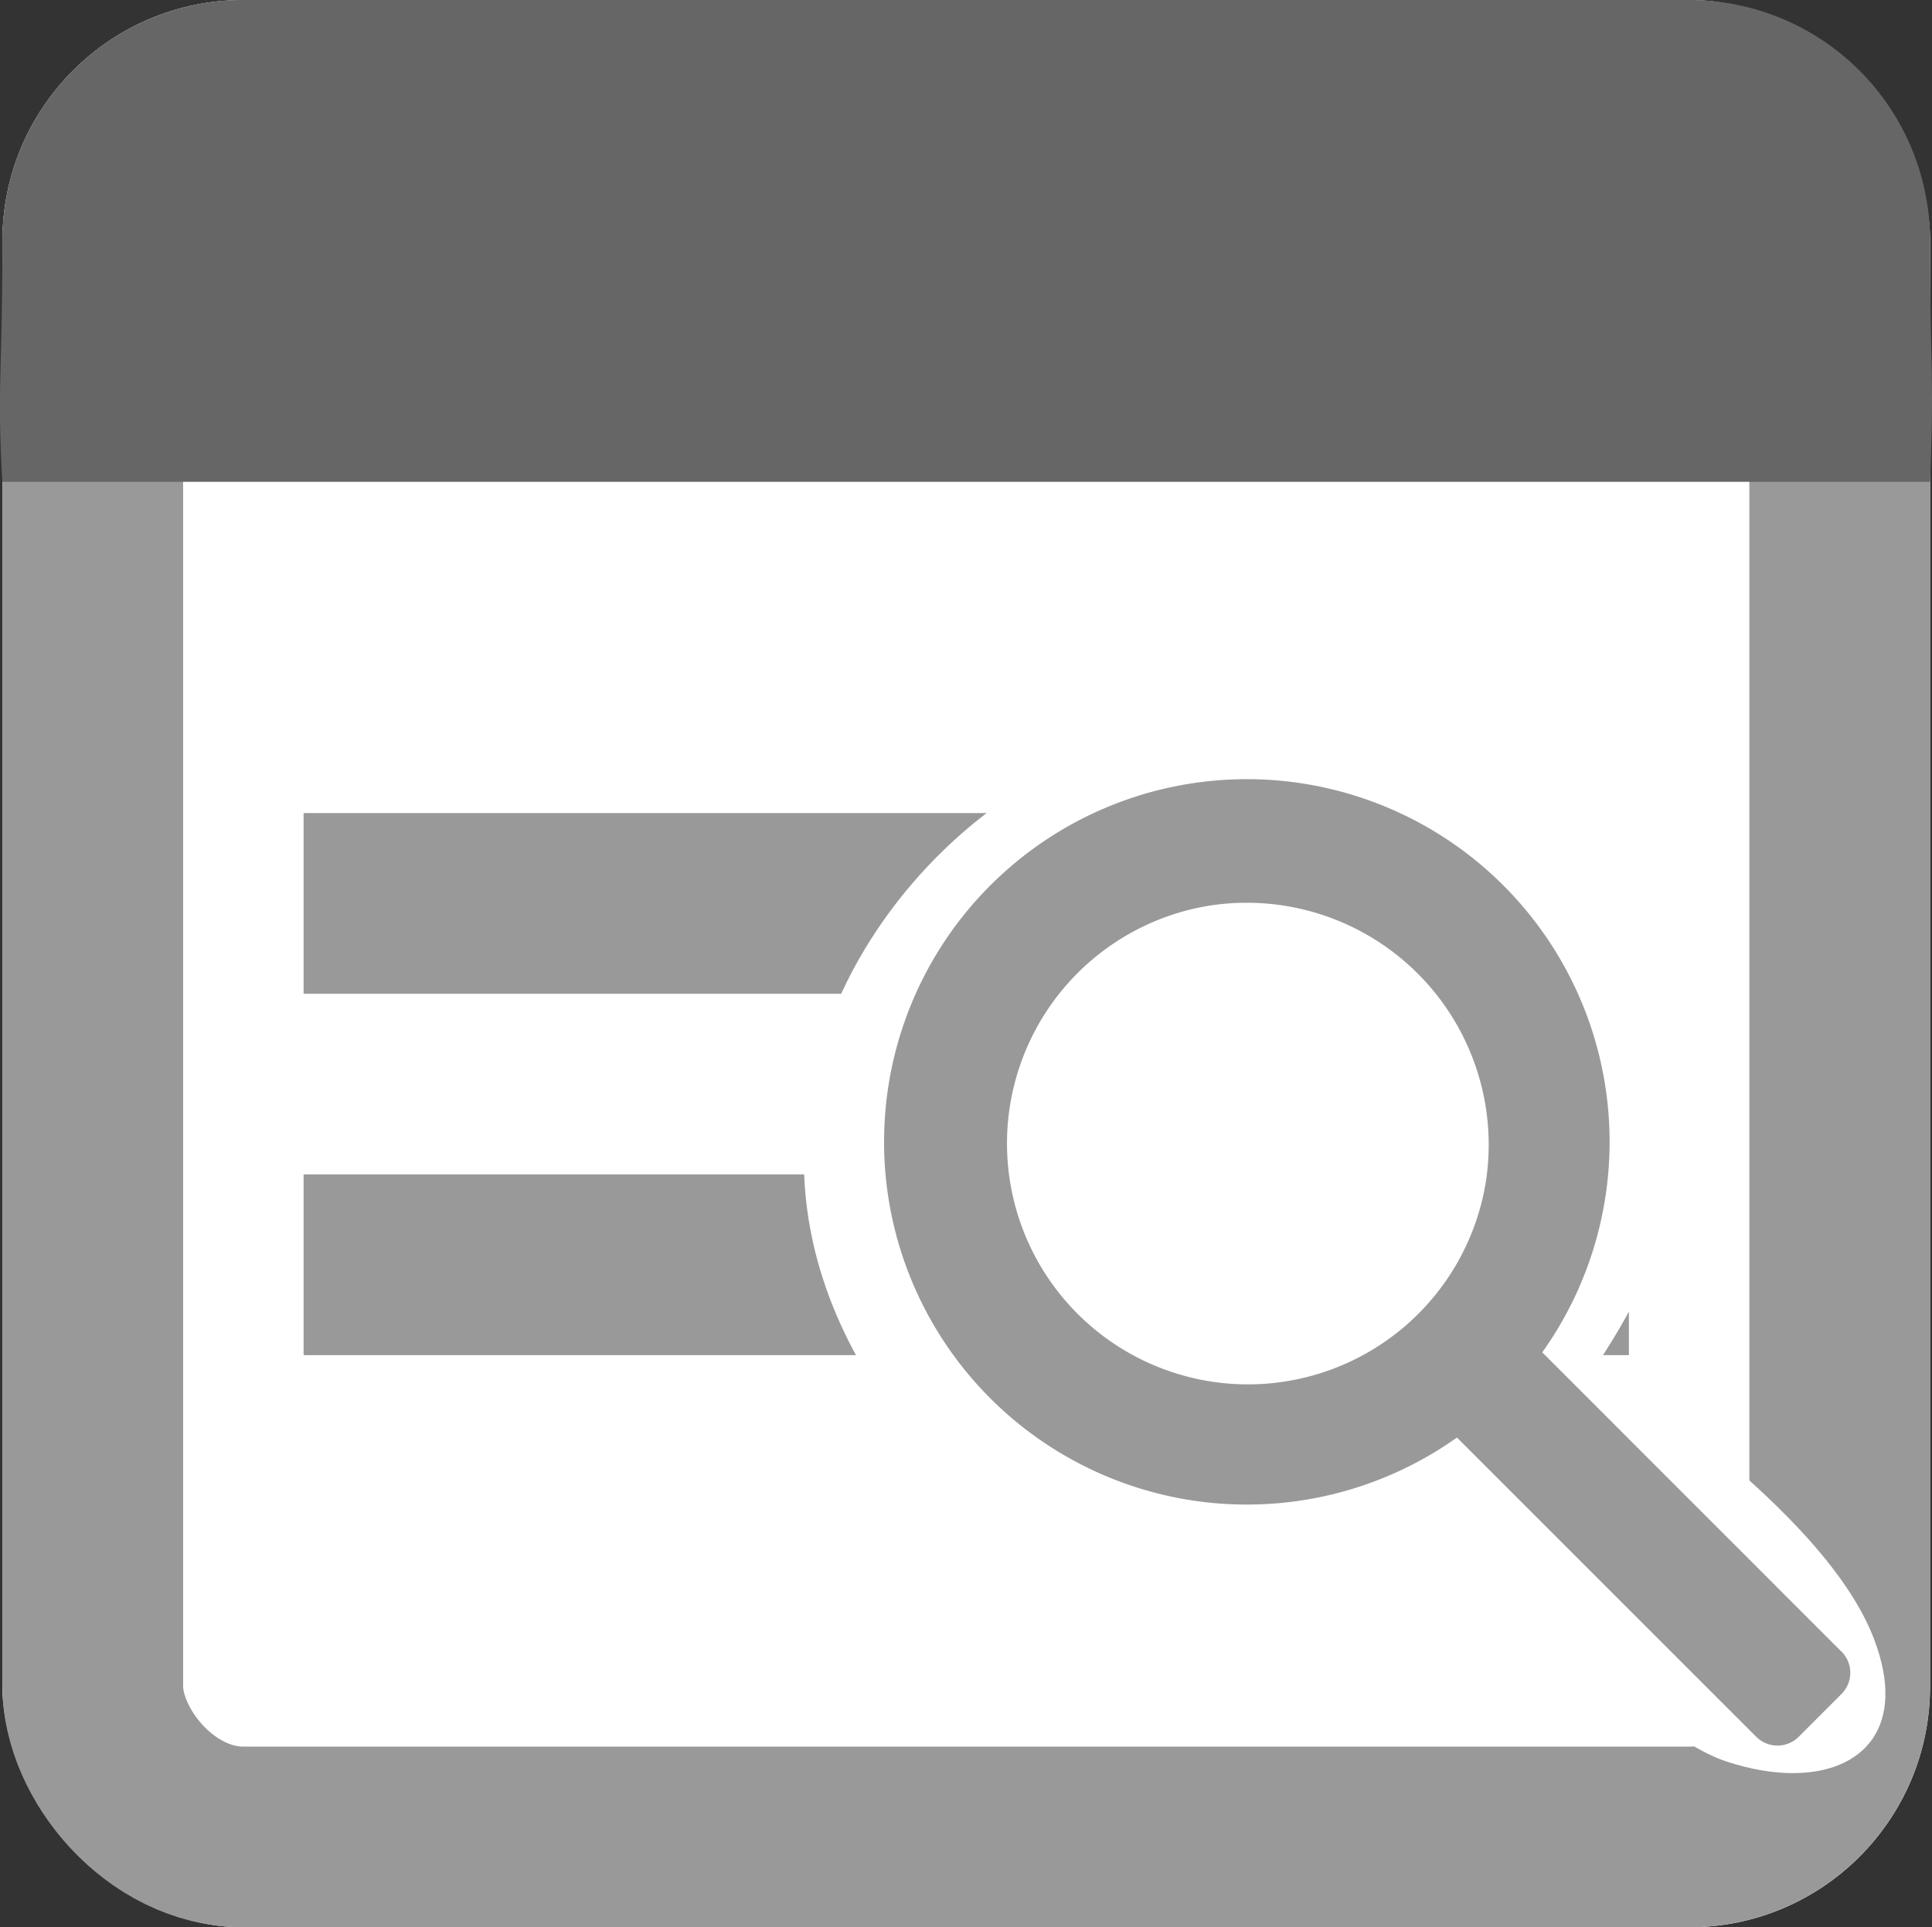 <svg xmlns="http://www.w3.org/2000/svg" width="16.036" height="16" viewBox="0 0 16.036 16">
  <rect x="0" y="0" width="16.036" height="16" fill="#333333" stroke="none"/>
  <g id="Group_28307" data-name="Group 28307" transform="translate(-917.98 -1058)">
    <g id="Rectangle_18235" data-name="Rectangle 18235" transform="translate(918 1058)" fill="#fff" stroke="#999" stroke-width="1.5">
      <rect width="16" height="16" rx="2" stroke="none"/>
      <rect x="0.75" y="0.75" width="14.5" height="14.5" rx="1.25" fill="none"/>
    </g>
    <path id="Path_31013" data-name="Path 31013" d="M2,0H14a2,2,0,0,1,2,2c0,1.1.036,1.072,0,2H0c-.046-.77,0-.9,0-2A2,2,0,0,1,2,0Z" transform="translate(918 1058)" fill="#666"/>
    <line id="Line_2191" data-name="Line 2191" x2="11" transform="translate(920.5 1068.5)" fill="none" stroke="#999" stroke-width="1.5"/>
    <line id="Line_2192" data-name="Line 2192" x2="11" transform="translate(920.5 1065.5)" fill="none" stroke="#999" stroke-width="1.5"/>
    <g id="Path_31005" data-name="Path 31005" transform="translate(923 1063)" fill="#fff">
      <path d="M 9.861 9.22 C 9.746 9.22 9.611 9.196 9.471 9.15 C 8.967 8.987 7.965 7.892 7.414 7.166 L 7.211 6.899 L 6.886 6.986 L 5.063 7.474 L 2.93 6.615 C 2.263 5.785 2.023 4.922 2.217 4.048 C 2.454 2.978 3.299 2.151 3.983 1.835 C 4.542 1.577 5.364 1.435 6.3 1.435 C 7.406 1.435 8.264 1.63 8.624 1.822 C 8.686 1.855 8.714 1.88 8.726 1.891 C 8.725 1.966 8.649 2.162 8.597 2.293 C 8.441 2.693 8.227 3.241 8.37 3.917 C 8.572 4.866 8.06 5.673 7.867 5.977 L 7.843 6.015 L 7.608 6.386 L 7.947 6.666 C 8.052 6.754 8.177 6.851 8.309 6.955 C 8.912 7.429 9.824 8.145 10.068 8.788 C 10.151 9.005 10.132 9.121 10.111 9.151 C 10.088 9.184 10 9.22 9.861 9.22 Z" stroke="none"/>
      <path d="M 6.3 1.935 C 5.448 1.935 4.68 2.064 4.193 2.289 C 3.599 2.563 2.897 3.293 2.705 4.157 C 2.553 4.84 2.734 5.527 3.242 6.201 L 5.095 6.948 L 6.757 6.503 L 6.982 6.443 L 7.42 5.748 L 7.445 5.709 C 7.623 5.428 8.041 4.77 7.881 4.021 C 7.712 3.227 7.945 2.59 8.114 2.157 C 7.746 2.046 7.115 1.935 6.3 1.935 M 6.3 0.935 C 7.351 0.935 8.355 1.112 8.859 1.381 C 9.798 1.883 8.605 2.62 8.859 3.812 C 9.113 5.005 8.459 5.974 8.266 6.281 C 8.872 6.783 10.184 7.685 10.536 8.61 C 10.81 9.332 10.45 9.72 9.861 9.72 C 9.695 9.72 9.511 9.689 9.317 9.626 C 8.437 9.341 7.016 7.469 7.016 7.469 L 5.031 8 L 2.625 7.031 C 0.503 4.52 2.301 2.061 3.774 1.381 C 4.456 1.066 5.395 0.935 6.3 0.935 Z" stroke="none" fill="#fff"/>
    </g>
    <path id="Path_2082" data-name="Path 2082" d="M979.927,43.22l-2.483-2.484a3.011,3.011,0,1,0-.708.707l2.484,2.484a.249.249,0,0,0,.353,0l.354-.354a.249.249,0,0,0,0-.354m-2.951-3.9a2,2,0,1,1-2.292-2.292,2.009,2.009,0,0,1,2.292,2.292" transform="translate(-46.663 1028.491)" fill="#999"/>
  </g>
</svg>
